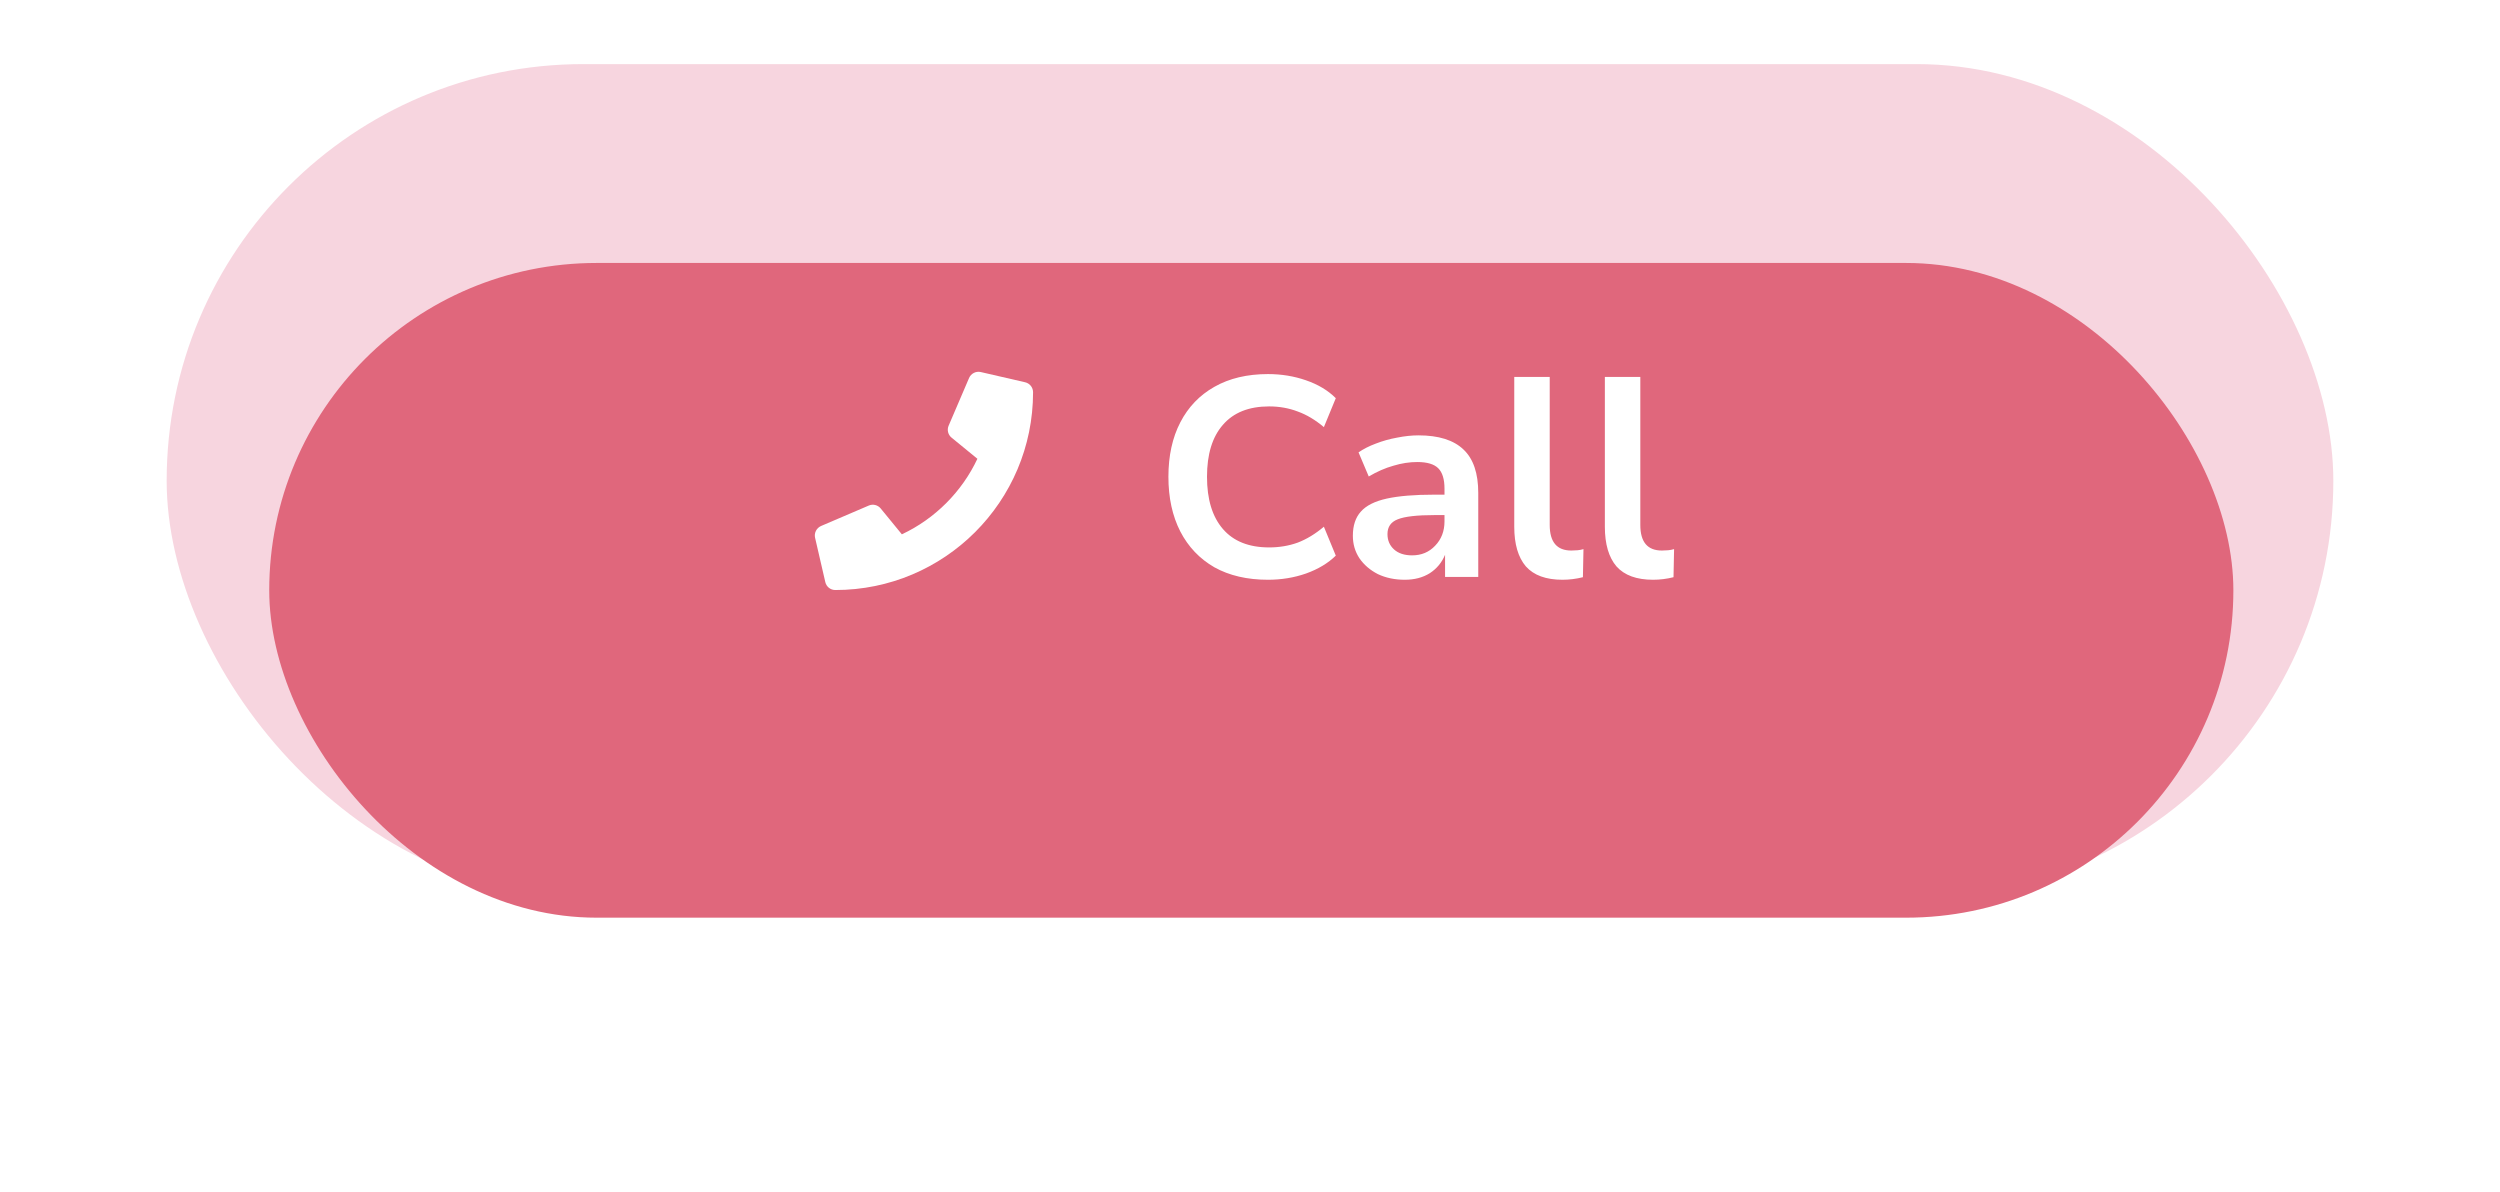 <svg width="195" height="93" viewBox="0 0 195 93" fill="none" xmlns="http://www.w3.org/2000/svg">
<rect x="13" y="5" width="169" height="65" rx="32.5" fill="#F7D5DF"/>
<g filter="url(#filter0_d_0_134)">
<rect x="21" y="12" width="153.203" height="51.068" rx="25.534" fill="#E0677C"/>
</g>
<path d="M98.903 45.221C97.281 45.221 95.887 44.897 94.721 44.248C93.57 43.584 92.685 42.654 92.066 41.459C91.446 40.25 91.136 38.826 91.136 37.188C91.136 35.551 91.446 34.135 92.066 32.94C92.685 31.745 93.57 30.823 94.721 30.173C95.887 29.509 97.281 29.178 98.903 29.178C99.951 29.178 100.939 29.34 101.869 29.664C102.813 29.989 103.588 30.454 104.192 31.058L103.263 33.316C102.599 32.755 101.92 32.349 101.227 32.099C100.534 31.833 99.789 31.7 98.992 31.7C97.413 31.7 96.211 32.18 95.385 33.139C94.559 34.083 94.146 35.433 94.146 37.188C94.146 38.944 94.559 40.301 95.385 41.26C96.211 42.219 97.413 42.699 98.992 42.699C99.789 42.699 100.534 42.573 101.227 42.322C101.92 42.057 102.599 41.644 103.263 41.083L104.192 43.34C103.588 43.93 102.813 44.395 101.869 44.734C100.939 45.059 99.951 45.221 98.903 45.221ZM109.573 45.221C108.791 45.221 108.09 45.074 107.47 44.779C106.866 44.469 106.386 44.056 106.032 43.539C105.693 43.023 105.523 42.44 105.523 41.791C105.523 40.995 105.73 40.368 106.143 39.91C106.556 39.438 107.227 39.099 108.157 38.892C109.086 38.686 110.333 38.583 111.896 38.583H112.671V38.118C112.671 37.38 112.509 36.849 112.184 36.525C111.859 36.2 111.314 36.038 110.546 36.038C109.942 36.038 109.322 36.133 108.688 36.325C108.053 36.502 107.411 36.783 106.762 37.166L105.966 35.285C106.349 35.02 106.799 34.791 107.316 34.599C107.847 34.393 108.4 34.238 108.975 34.135C109.565 34.017 110.119 33.958 110.635 33.958C112.214 33.958 113.386 34.326 114.154 35.064C114.921 35.787 115.304 36.915 115.304 38.45V45H112.715V43.274C112.464 43.879 112.066 44.358 111.52 44.712C110.974 45.052 110.325 45.221 109.573 45.221ZM110.148 43.318C110.871 43.318 111.469 43.067 111.941 42.566C112.427 42.064 112.671 41.43 112.671 40.663V40.176H111.918C110.532 40.176 109.565 40.286 109.02 40.508C108.488 40.714 108.223 41.098 108.223 41.658C108.223 42.145 108.393 42.544 108.732 42.853C109.071 43.163 109.543 43.318 110.148 43.318ZM121.874 45.221C120.59 45.221 119.639 44.875 119.019 44.181C118.414 43.473 118.112 42.44 118.112 41.083V29.399H120.878V40.95C120.878 42.278 121.439 42.942 122.56 42.942C122.722 42.942 122.884 42.935 123.047 42.92C123.209 42.905 123.364 42.876 123.511 42.831L123.467 45.022C122.936 45.155 122.405 45.221 121.874 45.221ZM128.941 45.221C127.657 45.221 126.706 44.875 126.086 44.181C125.481 43.473 125.179 42.44 125.179 41.083V29.399H127.945V40.95C127.945 42.278 128.505 42.942 129.627 42.942C129.789 42.942 129.951 42.935 130.113 42.92C130.276 42.905 130.431 42.876 130.578 42.831L130.534 45.022C130.003 45.155 129.472 45.221 128.941 45.221Z" fill="white"/>
<g clip-path="url(#clip0_0_134)">
<path d="M79.96 29.817L76.502 29.02C76.127 28.933 75.741 29.129 75.588 29.482L73.992 33.205C73.853 33.531 73.946 33.914 74.222 34.136L76.237 35.785C75.04 38.335 72.948 40.457 70.345 41.677L68.696 39.662C68.47 39.386 68.091 39.293 67.765 39.433L64.041 41.028C63.686 41.185 63.489 41.57 63.576 41.946L64.374 45.404C64.457 45.763 64.776 46.022 65.152 46.022C73.666 46.022 80.579 39.123 80.579 30.596C80.579 30.223 80.323 29.901 79.96 29.817Z" fill="white"/>
</g>
<defs>
<filter id="filter0_d_0_134" x="0.573" y="0.084" width="194.057" height="91.922" filterUnits="userSpaceOnUse" color-interpolation-filters="sRGB">
<feFlood flood-opacity="0" result="BackgroundImageFix"/>
<feColorMatrix in="SourceAlpha" type="matrix" values="0 0 0 0 0 0 0 0 0 0 0 0 0 0 0 0 0 0 127 0" result="hardAlpha"/>
<feOffset dy="8.511"/>
<feGaussianBlur stdDeviation="10.213"/>
<feColorMatrix type="matrix" values="0 0 0 0 0.792 0 0 0 0 0.183 0 0 0 0 0.366 0 0 0 0.3 0"/>
<feBlend mode="normal" in2="BackgroundImageFix" result="effect1_dropShadow_0_134"/>
<feBlend mode="normal" in="SourceGraphic" in2="effect1_dropShadow_0_134" result="shape"/>
</filter>
<clipPath id="clip0_0_134">
<rect width="17.023" height="17.023" fill="white" transform="translate(63.556 29)"/>
</clipPath>
</defs>
</svg>
